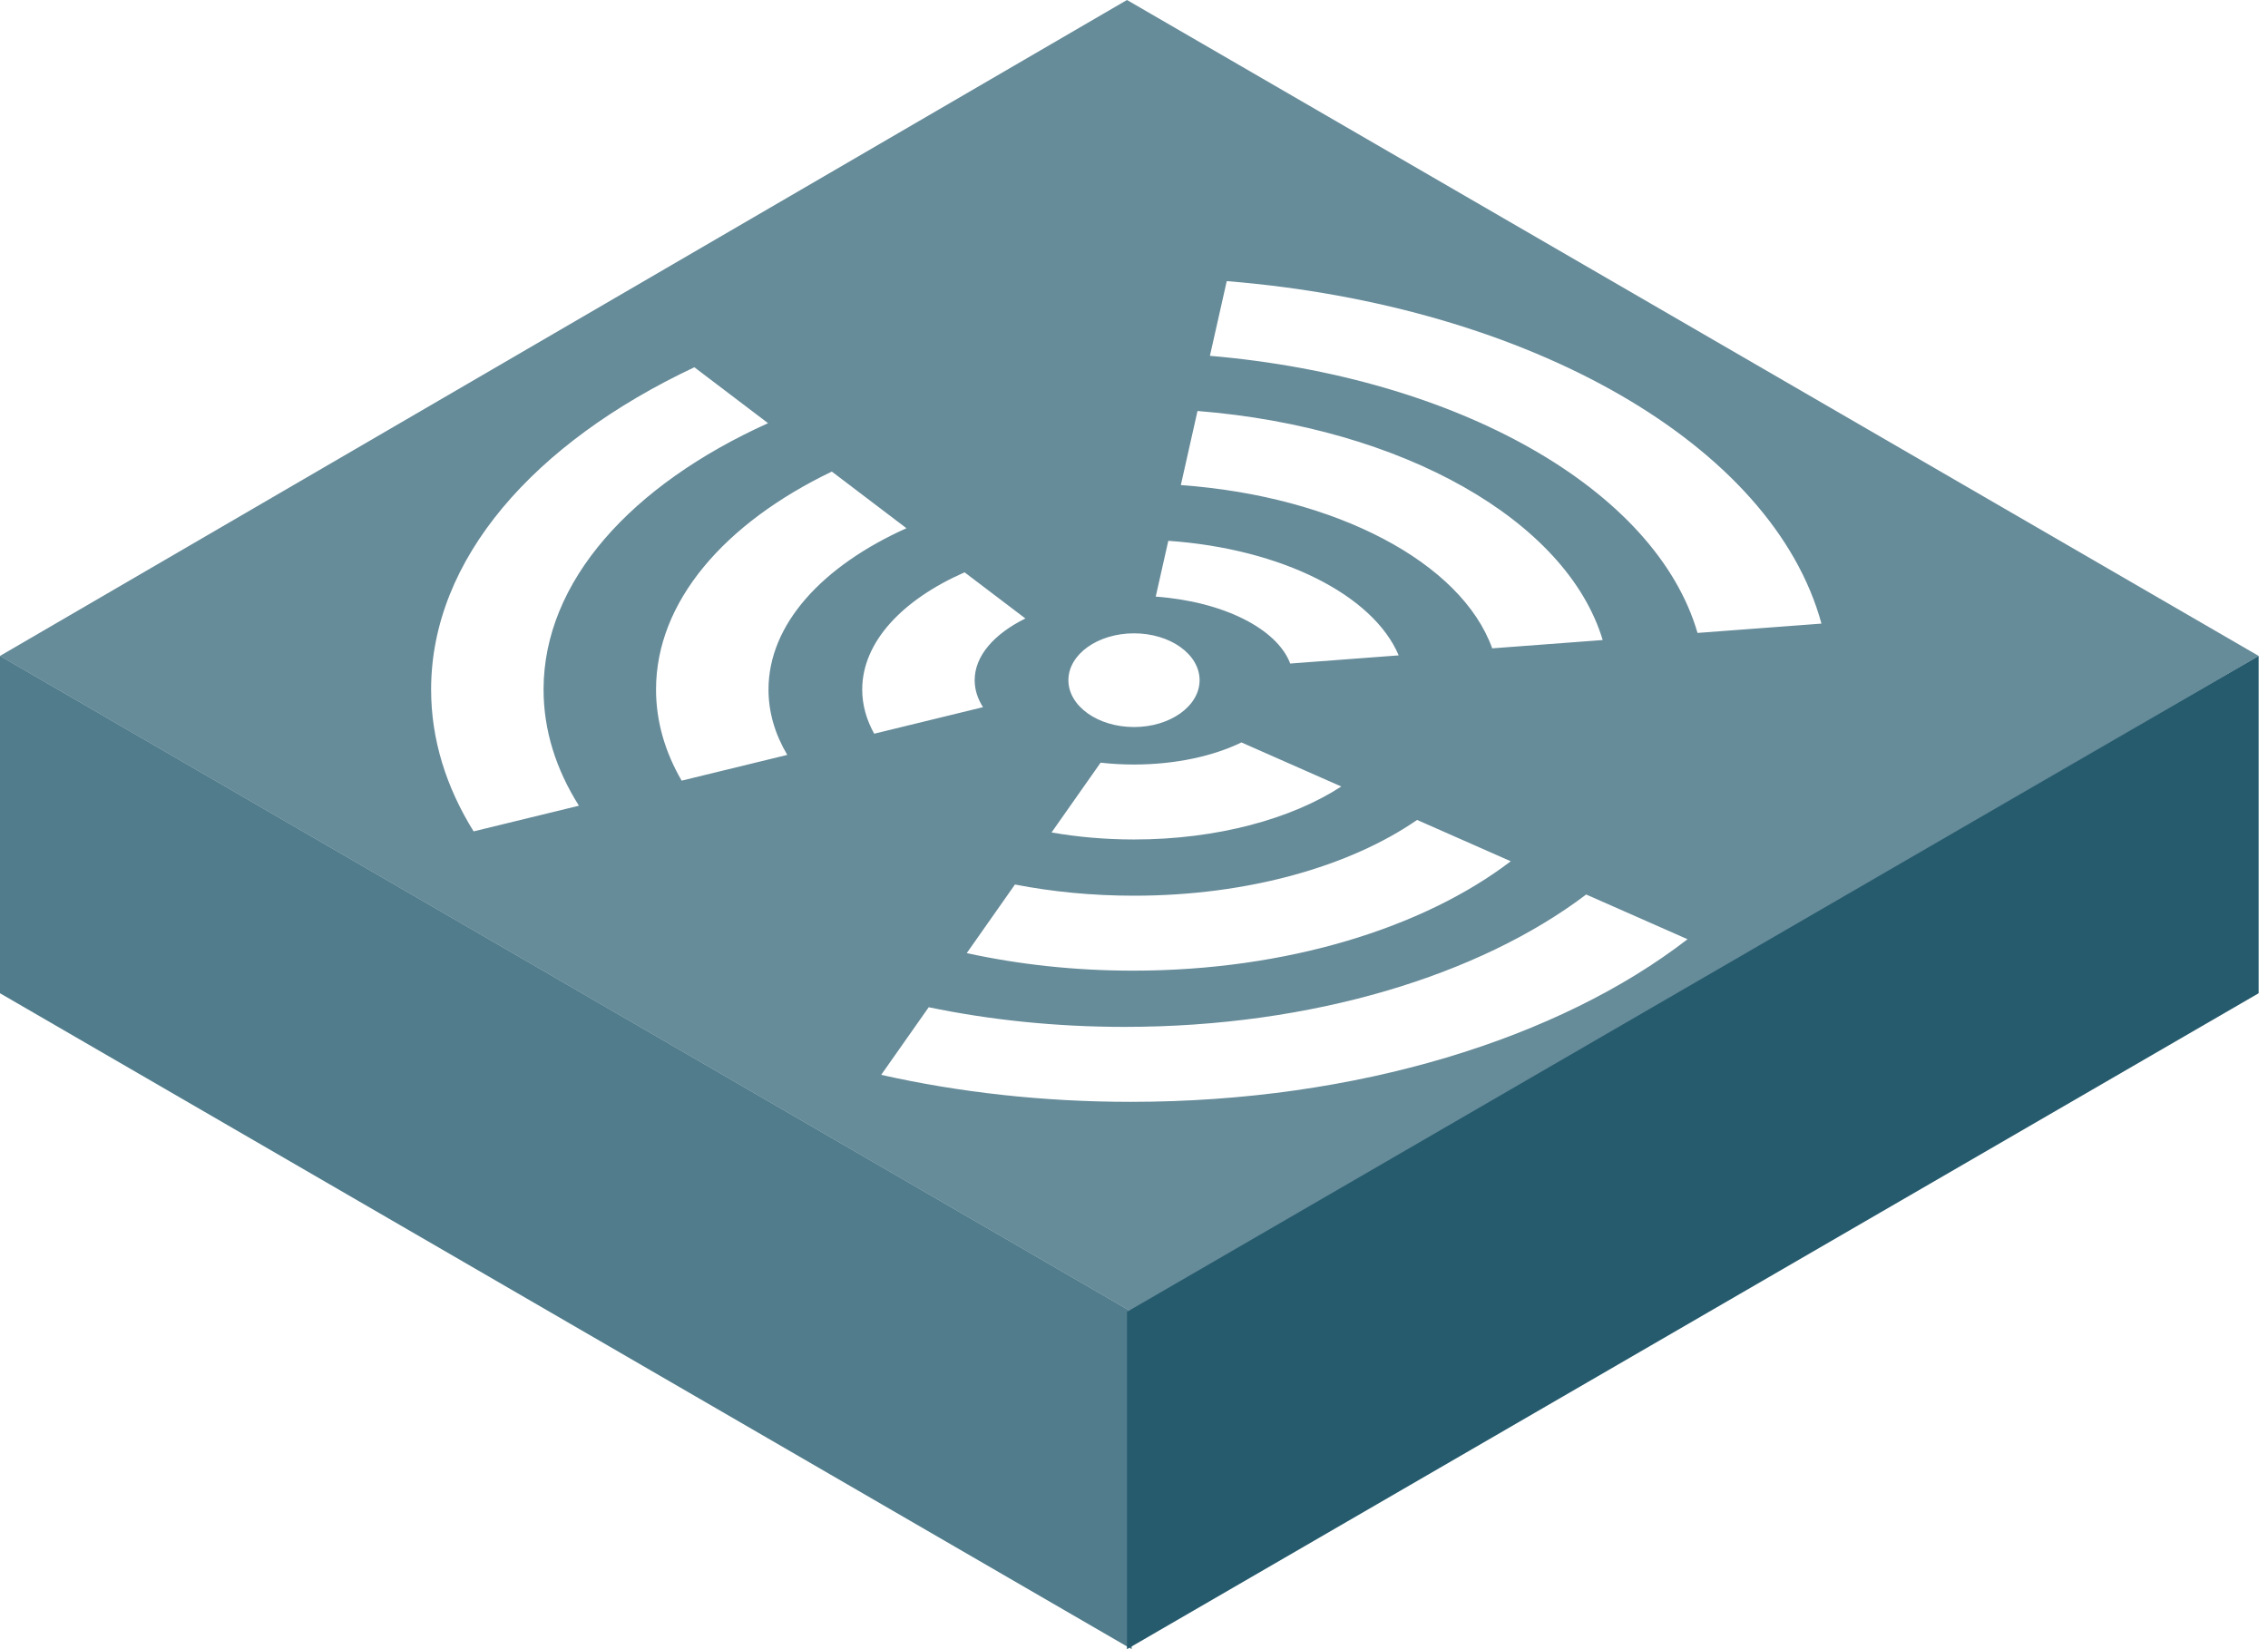 <svg width="121" height="88" viewBox="0 0 121 88" fill="none" xmlns="http://www.w3.org/2000/svg">
<path fill-rule="evenodd" clip-rule="evenodd" d="M0 35L60.376 70V88L0 53V35Z" fill="#265B6E" fill-opacity="0.8"/>
<g filter="url(#filter0_b_54_1628)">
<path fill-rule="evenodd" clip-rule="evenodd" d="M60.125 0L120.501 35L60.376 70L0 35L60.125 0Z" fill="#265B6E" fill-opacity="0.7"/>
</g>
<path fill-rule="evenodd" clip-rule="evenodd" d="M120.501 35L60.125 70V88L120.501 53V35Z" fill="#265B6E"/>
<g filter="url(#filter1_d_54_1628)">
<path fill-rule="evenodd" clip-rule="evenodd" d="M37.045 17.597C28.485 21.628 23 27.834 23 34.795C23 37.454 23.801 40.004 25.268 42.363L30.887 40.993C29.666 39.06 29 36.973 29 34.795C29 29.017 33.688 23.875 40.977 20.581L37.045 17.597ZM64.55 16.987L65.448 13C81.681 14.313 94.587 21.778 97.177 31.276L90.565 31.773C88.339 24.127 77.81 18.12 64.55 16.987ZM44.379 23.163C38.655 25.914 35 30.103 35 34.795C35 36.496 35.481 38.132 36.367 39.656L42.001 38.282C41.352 37.186 41 36.014 41 34.795C41 31.308 43.875 28.201 48.36 26.186L44.379 23.163ZM62.999 23.884L63.888 19.93C74.843 20.802 83.586 25.783 85.506 32.153L79.611 32.596C77.967 28.025 71.299 24.483 62.999 23.884ZM51.461 28.539C48.133 30.005 46 32.262 46 34.795C46 35.615 46.224 36.406 46.639 37.151L52.445 35.735C52.156 35.283 52 34.798 52 34.295C52 32.995 53.041 31.824 54.706 31.002L51.461 28.539ZM61.659 29.836L62.33 26.858C68.375 27.278 73.261 29.751 74.622 32.971L68.835 33.407C68.13 31.543 65.252 30.096 61.659 29.836ZM66.232 37.617C64.721 38.349 62.709 38.795 60.5 38.795C59.889 38.795 59.293 38.761 58.718 38.696L56.101 42.42C57.489 42.663 58.967 42.795 60.5 42.795C64.933 42.795 68.9 41.697 71.56 39.968L66.232 37.617ZM75.604 41.752C72.028 44.22 66.59 45.795 60.5 45.795C58.276 45.795 56.14 45.585 54.149 45.198L51.577 48.858C54.34 49.464 57.329 49.795 60.45 49.795C68.651 49.795 75.947 47.508 80.601 43.957L75.604 41.752ZM84.624 45.731C78.958 50.026 70.036 52.795 60 52.795C56.332 52.795 52.813 52.425 49.548 51.746L47.012 55.354C51.148 56.285 55.636 56.795 60.326 56.795C72.444 56.795 83.213 53.391 90.032 48.117L84.624 45.731ZM64 34.295C64 35.675 62.433 36.795 60.5 36.795C58.567 36.795 57 35.675 57 34.295C57 32.914 58.567 31.795 60.5 31.795C62.433 31.795 64 32.914 64 34.295Z" fill="white"/>
</g>
<defs>
<filter id="filter0_b_54_1628" x="-135.914" y="-135.914" width="392.329" height="341.828" filterUnits="userSpaceOnUse" color-interpolation-filters="sRGB">
<feFlood flood-opacity="0" result="BackgroundImageFix"/>
<feGaussianBlur in="BackgroundImageFix" stdDeviation="67.957"/>
<feComposite in2="SourceAlpha" operator="in" result="effect1_backgroundBlur_54_1628"/>
<feBlend mode="normal" in="SourceGraphic" in2="effect1_backgroundBlur_54_1628" result="shape"/>
</filter>
<filter id="filter1_d_54_1628" x="23" y="13" width="74.177" height="45.795" filterUnits="userSpaceOnUse" color-interpolation-filters="sRGB">
<feFlood flood-opacity="0" result="BackgroundImageFix"/>
<feColorMatrix in="SourceAlpha" type="matrix" values="0 0 0 0 0 0 0 0 0 0 0 0 0 0 0 0 0 0 127 0" result="hardAlpha"/>
<feOffset dy="2"/>
<feComposite in2="hardAlpha" operator="out"/>
<feColorMatrix type="matrix" values="0 0 0 0 0.149 0 0 0 0 0.357 0 0 0 0 0.431 0 0 0 1 0"/>
<feBlend mode="normal" in2="BackgroundImageFix" result="effect1_dropShadow_54_1628"/>
<feBlend mode="normal" in="SourceGraphic" in2="effect1_dropShadow_54_1628" result="shape"/>
</filter>
</defs>
</svg>
